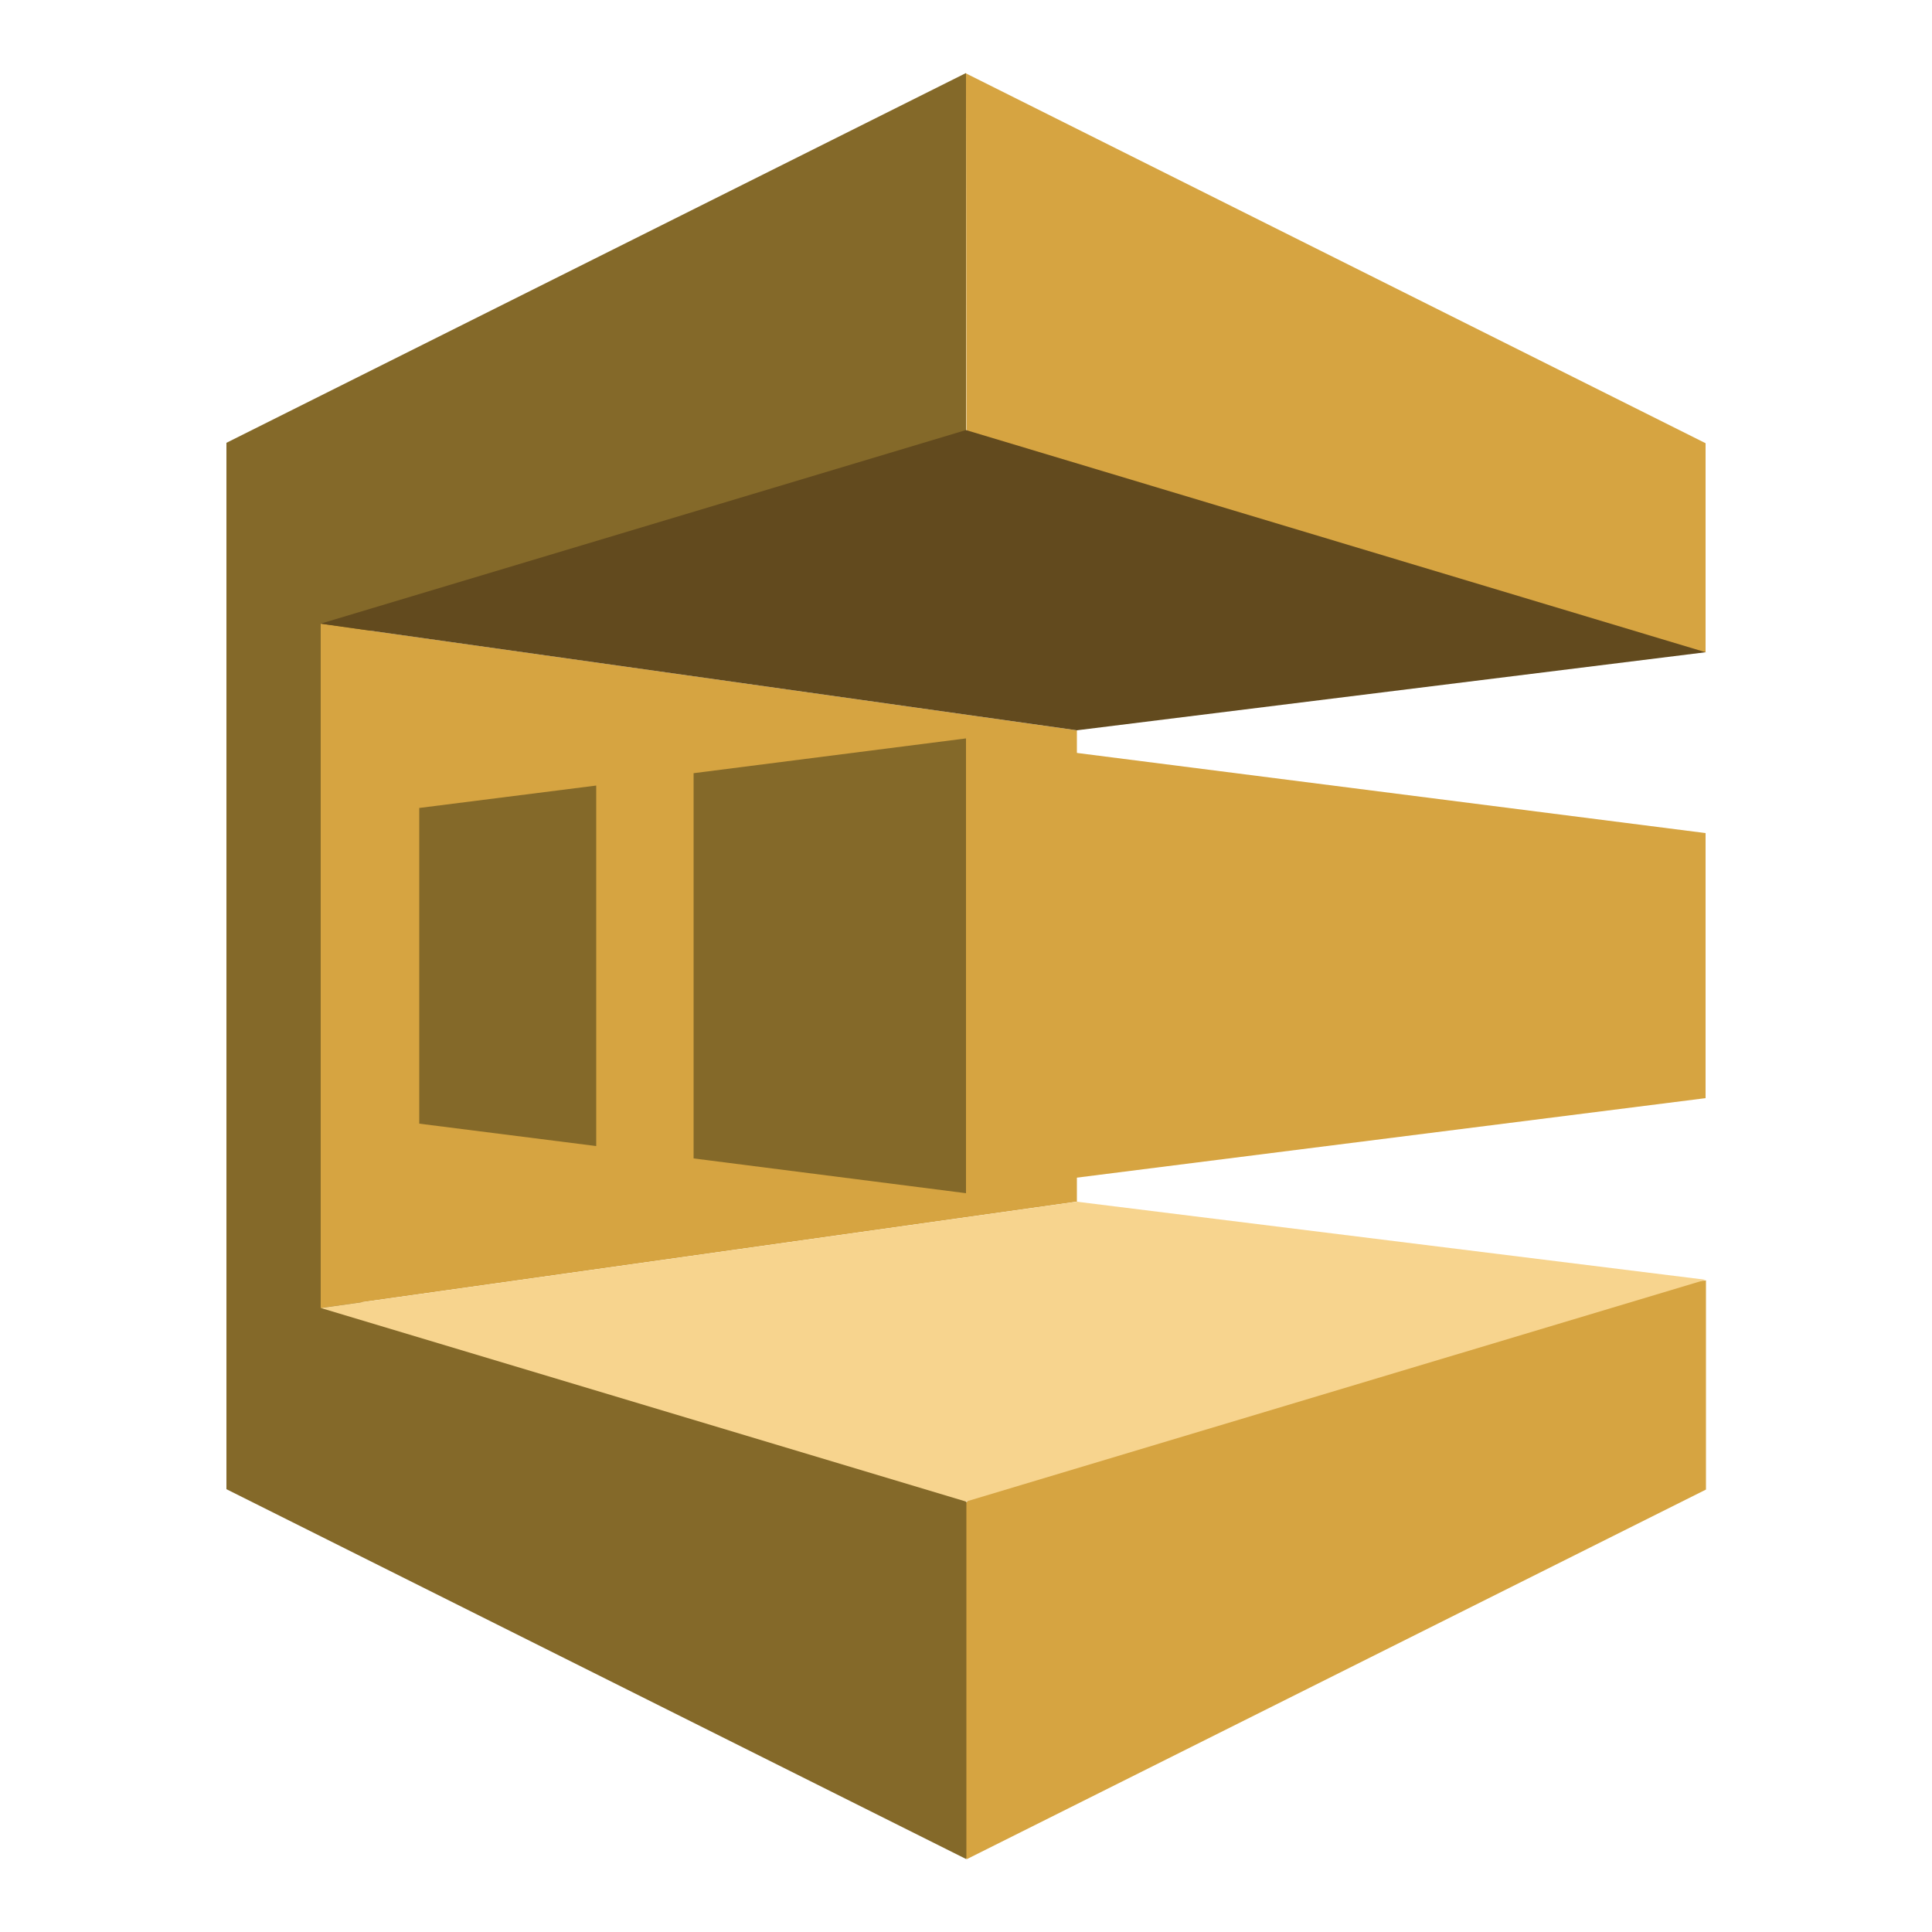 <?xml version="1.0" encoding="UTF-8"?><svg id="Layer_1" xmlns="http://www.w3.org/2000/svg" viewBox="0 0 50 50"><defs><style>.cls-1{fill:#f7d48e;}.cls-2{fill:#d6a441;}.cls-3{fill:#846929;}.cls-4{fill:#624a1e;}</style></defs><path class="cls-2" d="m44.15,16.88h-.62s-18.52-5.49-18.52-5.49v-.25s-.01-9.24-.01-9.24l19.14,9.57v5.42"/><path class="cls-3" d="m25,11.69V1.89S5.86,11.46,5.86,11.46v27.08s0,0,0,0h0s19.14,9.57,19.14,9.57l.06-.09-.02-9.11-.04-.05-1.2-.85-14.81-4.41.07-17.13,15.93-4.79"/><path class="cls-2" d="m27.86,31.1l-19.56,2.75v-17.71s19.57,2.76,19.57,2.76v12.21"/><path class="cls-3" d="m17.95,29.98l7.05.9v-11.77s-7.05.9-7.05.9v9.97m-7.1-.9l4.58.58v-9.33s-4.58.58-4.58.58v8.16"/><path class="cls-4" d="m8.3,16.14l16.7-5.01,19.14,5.75-16.27,2.02-19.58-2.76"/><path class="cls-2" d="m44.14,28.42l-19.14,2.42v-11.72s19.14,2.44,19.14,2.44v6.87m0,4.71l-.41.02-18.66,5.65-.06.07v9.24s19.14-9.57,19.14-9.57v-5.42"/><path class="cls-1" d="m8.3,33.85l16.7,5.01,19.14-5.74-16.27-2.02-19.56,2.75"/></svg>